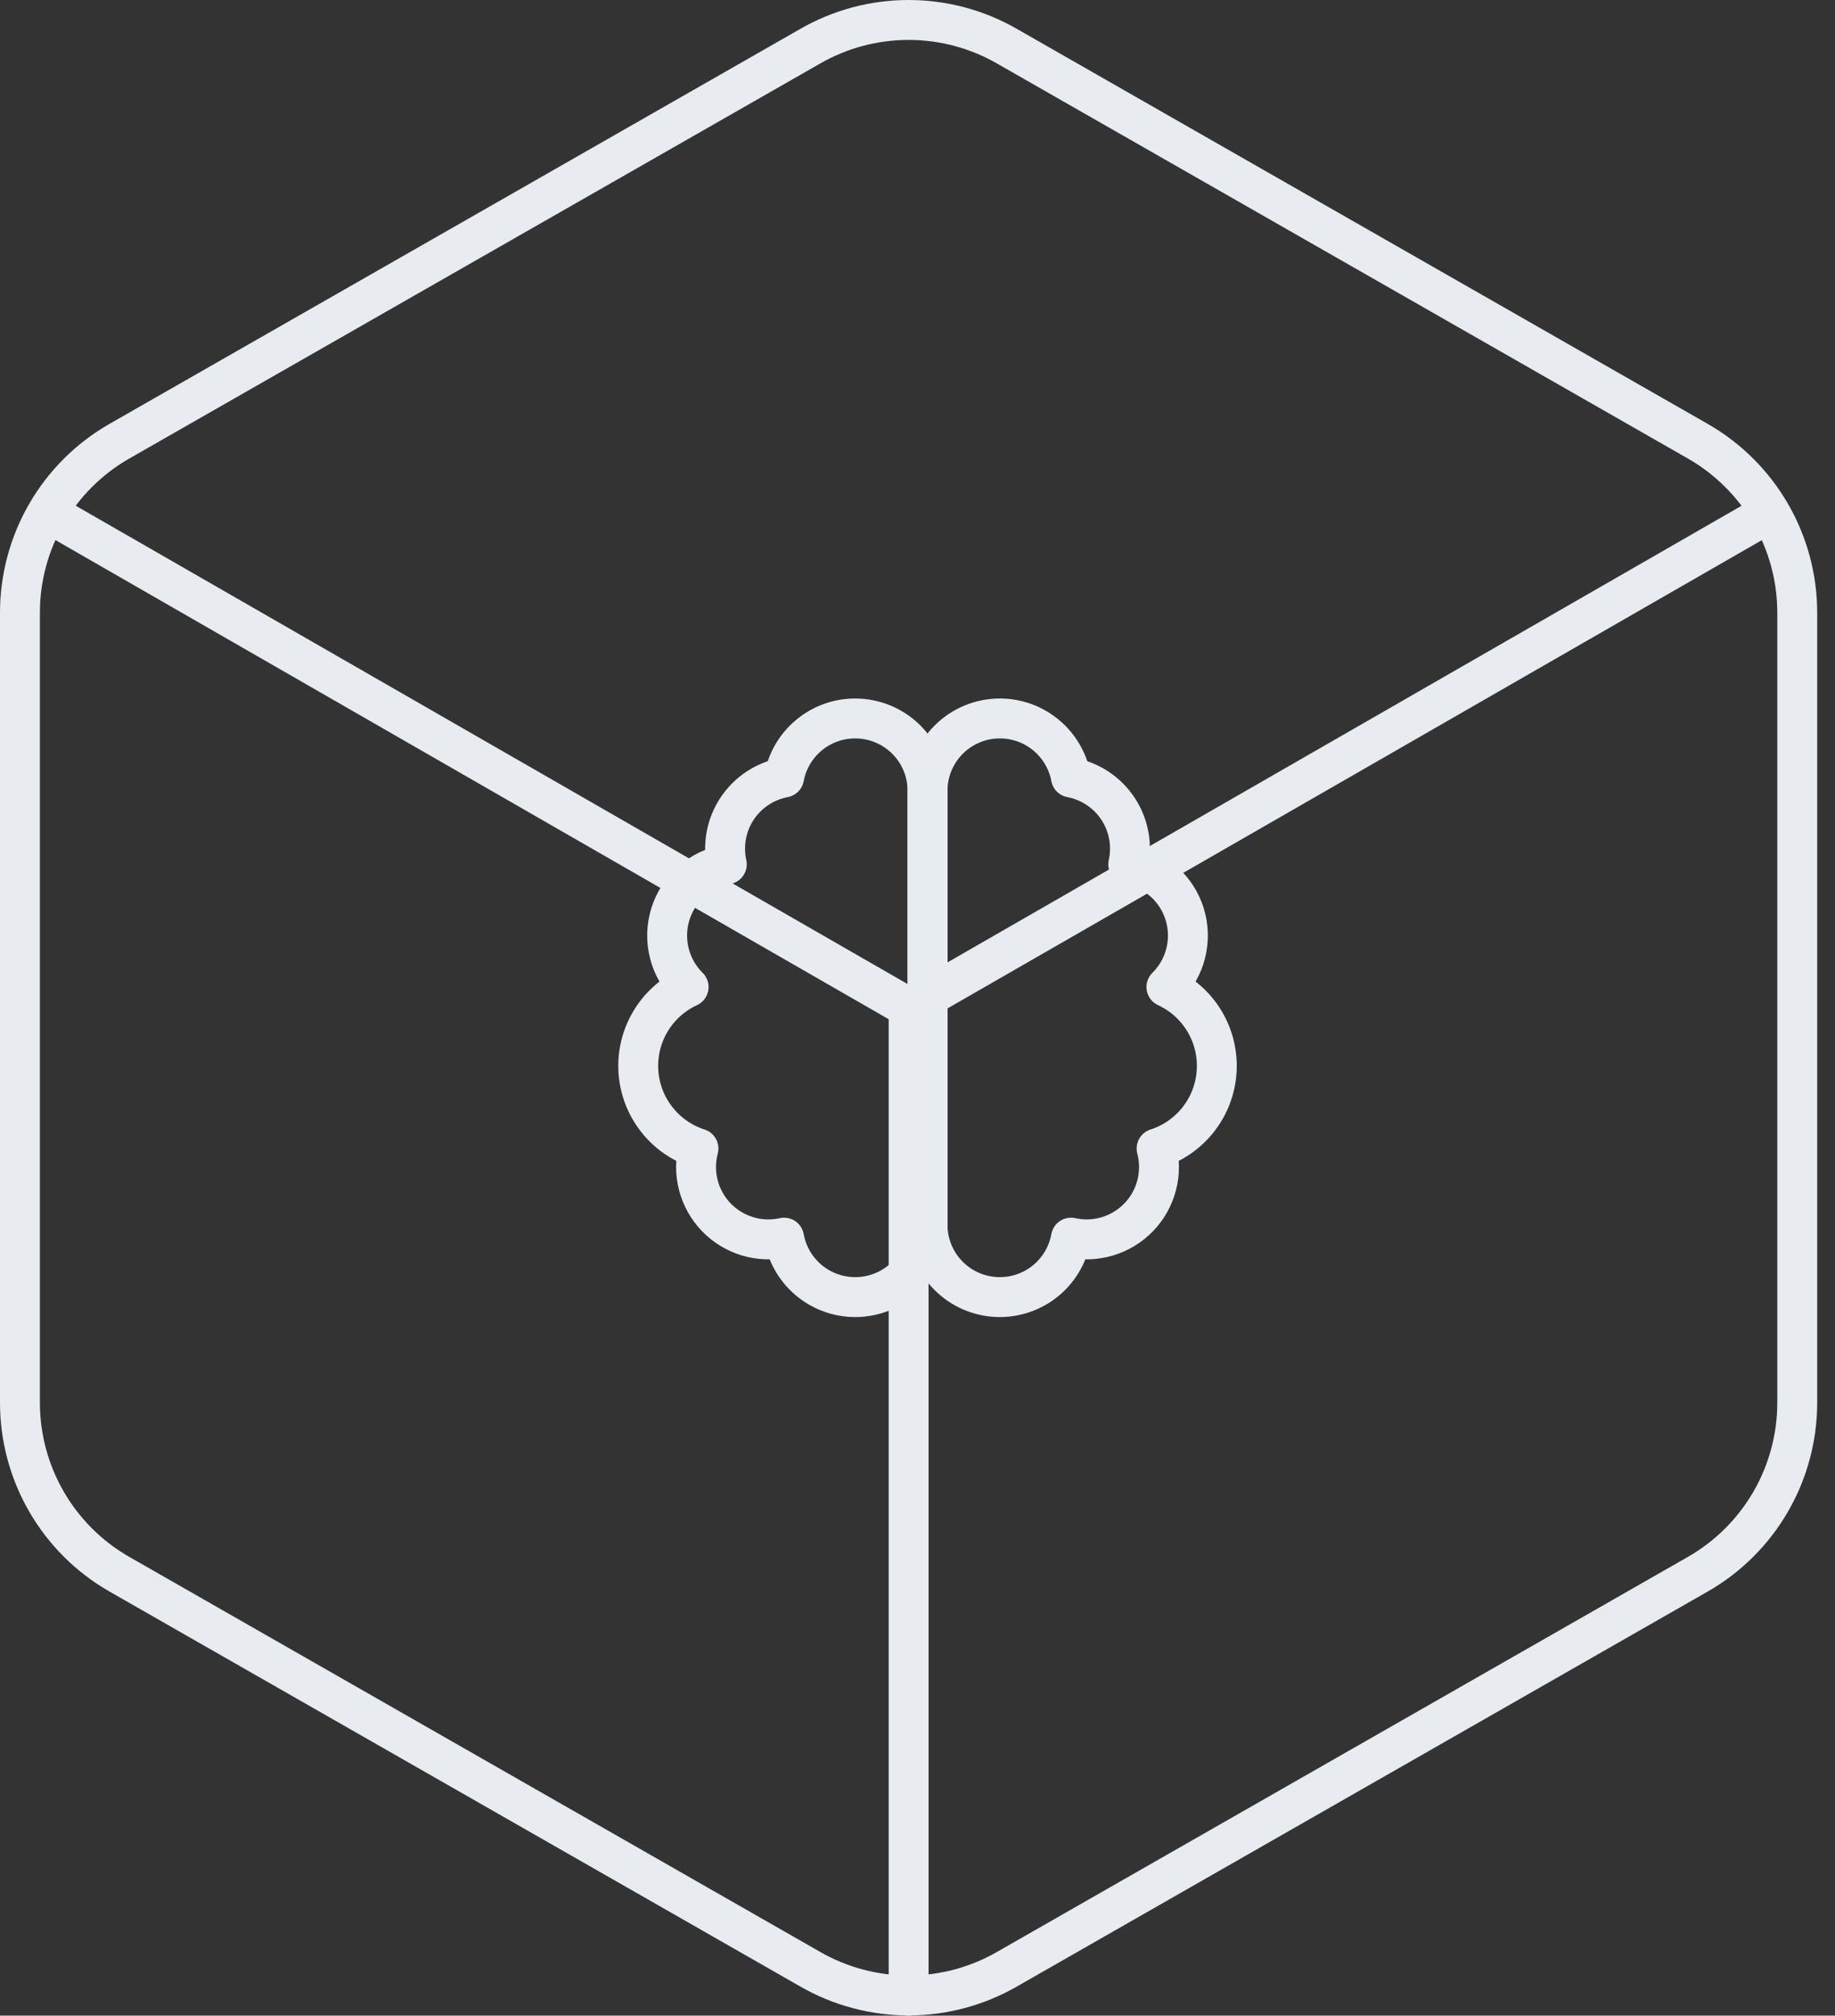 <svg width="92" height="101" viewBox="0 0 92 101" fill="none" xmlns="http://www.w3.org/2000/svg">
<rect x="0" y="0" width="92" height="101" fill="#333333" stroke="none"/>
<path d="M90.107 30.692C90.105 28.956 89.647 27.251 88.778 25.747C87.909 24.244 86.66 22.996 85.157 22.128L50.504 2.326C48.999 1.457 47.291 1 45.553 1C43.816 1 42.108 1.457 40.603 2.326L5.95 22.128C4.447 22.996 3.198 24.244 2.329 25.747C1.46 27.251 1.002 28.956 1 30.692V70.295C1.002 72.031 1.46 73.737 2.329 75.24C3.198 76.743 4.447 77.991 5.95 78.859L40.603 98.661C42.108 99.53 43.816 99.987 45.553 99.987C47.291 99.987 48.999 99.53 50.504 98.661L85.157 78.859C86.66 77.991 87.909 76.743 88.778 75.24C89.647 73.737 90.105 72.031 90.107 70.295V30.692Z" stroke="#E8ECF0" stroke-width="2" stroke-linecap="round" stroke-linejoin="round"/>
<path d="M2.49 25.742L45.559 50.494L88.627 25.742" stroke="#E8ECF0" stroke-width="2" stroke-linecap="round" stroke-linejoin="round"/>
<path d="M45.555 99.999V50.495" stroke="#E8ECF0" stroke-width="2" stroke-linecap="round" stroke-linejoin="round"/>
<path d="M42.878 36C43.354 36 43.825 36.094 44.265 36.276C44.705 36.458 45.105 36.725 45.441 37.062C45.778 37.398 46.045 37.798 46.227 38.238C46.409 38.678 46.503 39.149 46.503 39.625V61.377C46.501 62.282 46.161 63.153 45.549 63.82C44.938 64.487 44.099 64.9 43.198 64.98C42.297 65.06 41.398 64.8 40.679 64.252C39.96 63.703 39.471 62.905 39.31 62.015C38.703 62.15 38.071 62.127 37.475 61.947C36.879 61.767 36.34 61.437 35.909 60.989C35.477 60.54 35.169 59.988 35.013 59.385C34.857 58.783 34.859 58.15 35.018 57.549C34.184 57.281 33.45 56.767 32.913 56.076C32.375 55.384 32.059 54.546 32.006 53.672C31.953 52.797 32.165 51.927 32.614 51.175C33.064 50.423 33.73 49.824 34.525 49.457C34.052 48.99 33.717 48.402 33.556 47.757C33.394 47.112 33.414 46.435 33.611 45.8C33.809 45.166 34.177 44.598 34.676 44.158C35.175 43.719 35.785 43.425 36.439 43.309C36.334 42.834 36.325 42.343 36.413 41.864C36.501 41.386 36.684 40.931 36.952 40.525C37.22 40.119 37.567 39.771 37.972 39.502C38.377 39.233 38.832 39.048 39.31 38.958C39.466 38.126 39.908 37.375 40.56 36.835C41.211 36.294 42.031 35.999 42.878 36Z" stroke="#E8ECF0" stroke-width="2" stroke-linecap="round" stroke-linejoin="round"/>
<path d="M50.127 36C49.166 36 48.244 36.382 47.564 37.062C46.884 37.742 46.502 38.664 46.502 39.625V61.377C46.504 62.282 46.844 63.153 47.456 63.82C48.067 64.487 48.906 64.9 49.807 64.98C50.708 65.06 51.606 64.8 52.326 64.252C53.045 63.703 53.533 62.905 53.695 62.015C54.302 62.15 54.934 62.127 55.53 61.947C56.126 61.767 56.665 61.437 57.096 60.989C57.527 60.54 57.836 59.988 57.992 59.385C58.148 58.783 58.146 58.15 57.987 57.549C58.821 57.281 59.555 56.767 60.092 56.076C60.63 55.384 60.946 54.546 60.999 53.672C61.052 52.797 60.84 51.927 60.391 51.175C59.941 50.423 59.275 49.824 58.48 49.457C58.953 48.99 59.288 48.402 59.449 47.757C59.61 47.112 59.591 46.435 59.394 45.8C59.196 45.166 58.828 44.598 58.329 44.158C57.83 43.719 57.22 43.425 56.566 43.309C56.671 42.834 56.68 42.343 56.592 41.864C56.504 41.386 56.321 40.931 56.053 40.525C55.785 40.119 55.438 39.771 55.033 39.502C54.628 39.233 54.173 39.048 53.695 38.958C53.539 38.126 53.097 37.375 52.445 36.835C51.794 36.294 50.974 35.999 50.127 36Z" stroke="#E8ECF0" stroke-width="2" stroke-linecap="round" stroke-linejoin="round"/>
</svg>
